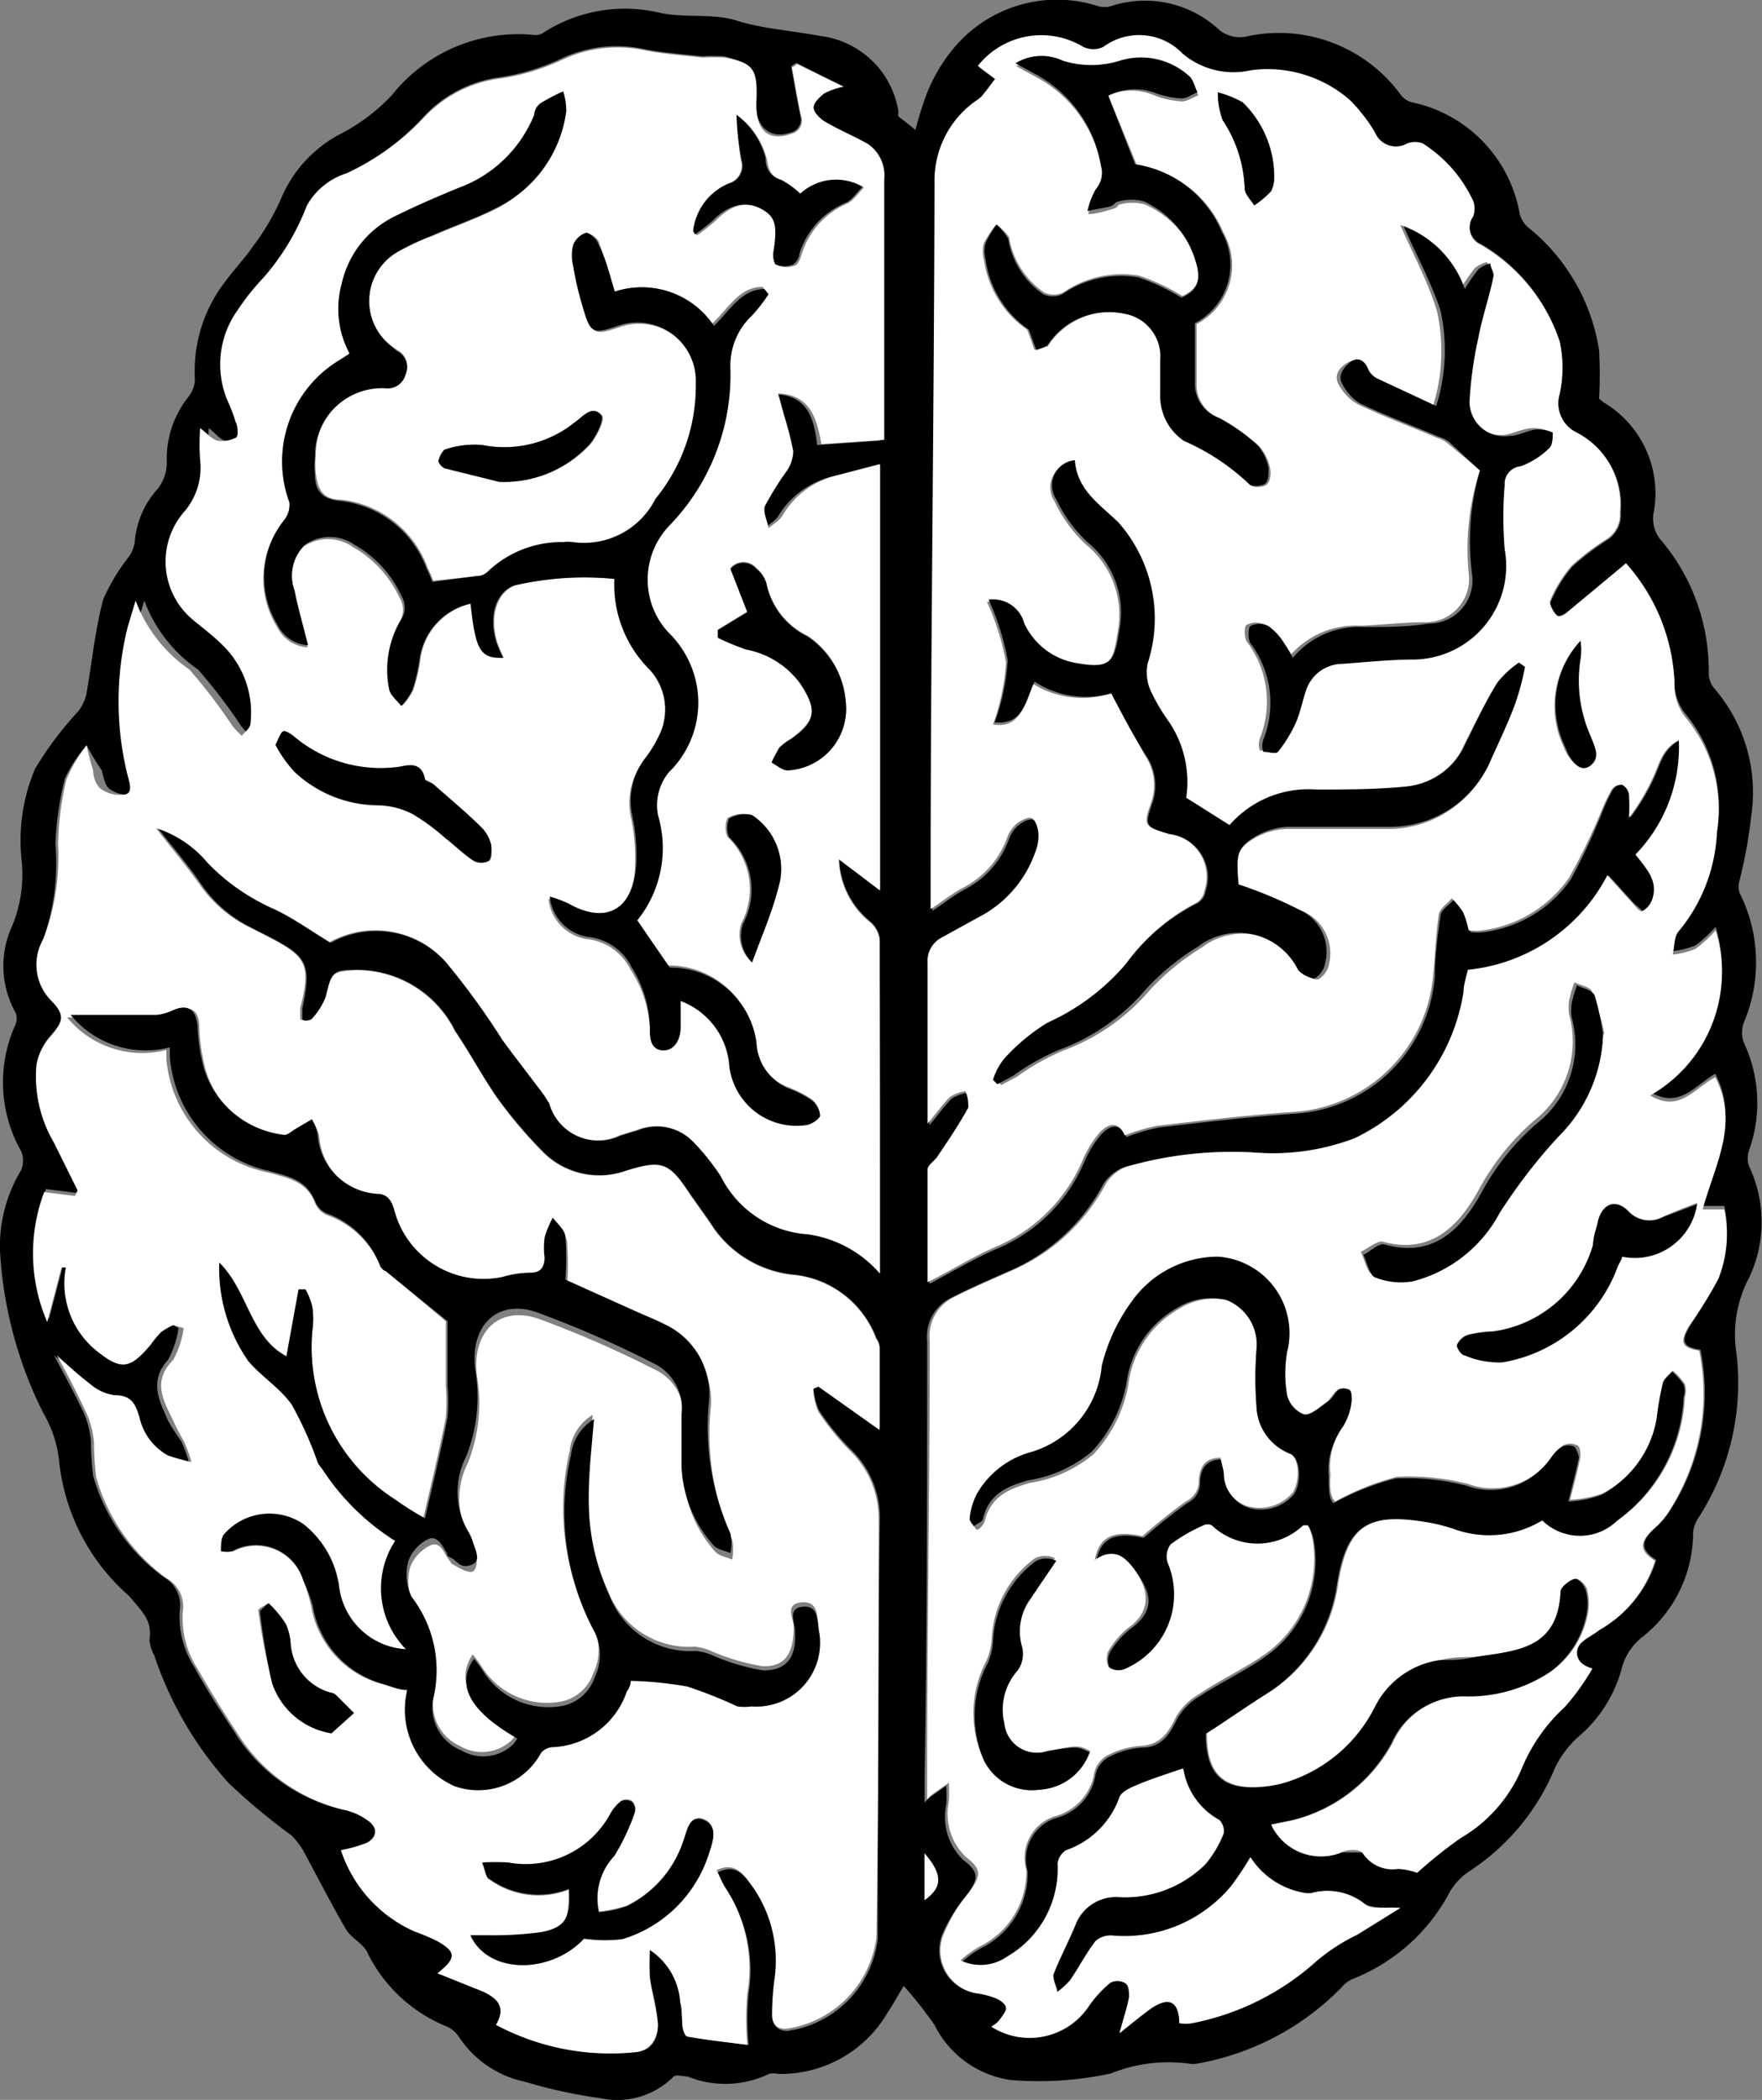 <svg xmlns="http://www.w3.org/2000/svg" viewBox="0 0 40.67 48.46"><rect x="0" y="0" width="40.67" height="48.46" fill="#808080" stroke="none"/><defs><style>.cls-1{fill:#fff;}</style></defs><title>Asset 2brain</title><g id="Layer_2" data-name="Layer 2"><g id="Skill_set" data-name="Skill set"><g id="Technical"><path d="M21.13,3a8,8,0,0,1,.27-.86,3.88,3.88,0,0,1,.59-1,3.1,3.1,0,0,1,3.35-1,.56.56,0,0,0,.31,0,2.51,2.51,0,0,1,2.47.53.74.74,0,0,0,.66.17,3.48,3.48,0,0,1,3.56,1.36.48.48,0,0,0,.29.17,3.19,3.19,0,0,1,2.45,2.58.64.64,0,0,0,.22.32,4.52,4.52,0,0,1,1.61,2.82,10,10,0,0,1,0,1.11l.11.09a2.44,2.44,0,0,1,1.14,2.59.8.8,0,0,0,.14.54,4.65,4.65,0,0,1,1.14,3.1.56.56,0,0,0,.14.38,3.67,3.67,0,0,1,.84,2.94,10.69,10.69,0,0,1-.27,1.48.52.52,0,0,0,0,.28,3.57,3.57,0,0,1,.1,3,.66.66,0,0,0,0,.46,3.26,3.26,0,0,1,.12,2.49.56.56,0,0,0,0,.36,3,3,0,0,1,0,2.58,2.8,2.8,0,0,0-.29,1.74A5.74,5.74,0,0,1,39.22,35a.81.81,0,0,0-.14.35,3.07,3.07,0,0,1-1.2,2.45,1.37,1.37,0,0,0-.46.75,3.13,3.13,0,0,1-1,1.54,2.36,2.36,0,0,0-.53.71,5.21,5.21,0,0,1-2,2.4,1.46,1.46,0,0,0-.48.56,4.32,4.32,0,0,1-2.14,1.89.73.73,0,0,0-.32.23,6.16,6.16,0,0,1-3.36,1.75h-.1a3.55,3.55,0,0,0-1.85.22,7.87,7.87,0,0,1-2.32.15,2.33,2.33,0,0,1-1.75-1.27,9.64,9.64,0,0,0-.71-.9c-.13.21-.24.42-.37.61a2.85,2.85,0,0,1-2.53,1.42.47.47,0,0,0-.21,0,2.32,2.32,0,0,1-1.88.06c-.1,0-.26-.05-.32,0a1.84,1.84,0,0,1-1.7.5,11.76,11.76,0,0,1-1.74-.38A2.41,2.41,0,0,1,10.59,47a.67.67,0,0,0-.27-.23,3.5,3.5,0,0,1-1.83-1.69c-.09-.22-.37-.34-.5-.55-.35-.6-.67-1.23-1-1.84a1.76,1.76,0,0,0-.27-.34,14.08,14.08,0,0,1-1.45-1.21A8.35,8.35,0,0,1,3.56,38.2a.88.88,0,0,1-.11-.36c.07-.46-.18-.65-.46-1a4.79,4.79,0,0,1-1.62-3.07A2.76,2.76,0,0,0,1,32.61a9.5,9.5,0,0,1-1-3.74A3.39,3.39,0,0,1,.49,27a.58.58,0,0,0,0-.43,3.22,3.22,0,0,1-.13-2.93.37.37,0,0,0,0-.27,2.2,2.2,0,0,1-.08-2,3.11,3.11,0,0,0,.22-1.51,4.23,4.23,0,0,1,.31-2.12,8.05,8.05,0,0,1,1-1.33,1.06,1.06,0,0,0,.18-.37c.13-.73.2-1.48.39-2.2a4.55,4.55,0,0,1,.6-1,.79.79,0,0,0,.13-.33,2.06,2.06,0,0,1,.54-1.24,1,1,0,0,0,.2-.6,2.29,2.29,0,0,1,.49-1.5.7.7,0,0,0,.16-.4,3.37,3.37,0,0,1,.72-2.3c.2-.27.44-.52.63-.8a5.47,5.47,0,0,0,.63-1.07A3,3,0,0,1,7.84,3.1a4.33,4.33,0,0,0,1.21-.91A3.72,3.72,0,0,1,12.35.81a.36.36,0,0,0,.23-.08A3.48,3.48,0,0,1,15.25.3c.58.12,1.2,0,1.77.18s1.27.23,1.91.35a2.08,2.08,0,0,1,1.81,1.76.12.12,0,0,0,0,.1C20.87,2.79,21,2.89,21.13,3Zm-.82,26.35c0-2.65,0-5.17,0-7.69a.64.64,0,0,0-.25-.42,1.94,1.94,0,0,1-.69-1.43l.95.72V10.73L19.2,11a2,2,0,0,0-1.23.9c-.07.12-.21.19-.32.29,0-.18-.14-.39-.08-.52a7.19,7.19,0,0,1,.52-.83.86.86,0,0,0,.13-.43A8.22,8.22,0,0,0,18,9.61l-.14-.51c.82,0,.94.64,1,1.17l1.45-.1V9.79c0-1.88,0-3.76,0-5.63A.88.88,0,0,0,20,3.34c-.31-.19-.65-.33-1-.52-.11-.07-.25-.21-.25-.32s.14-.24.25-.33A1.66,1.66,0,0,1,19.47,2l-1.09-.55-.12.08c.07.37.13.75.21,1.12a.31.31,0,0,1-.23.41c-.48.17-.83-.16-.8-.76s-.07-.85-.73-1a4.35,4.35,0,0,0-.51,0c-.43-.05-.87-.08-1.3-.16a3,3,0,0,0-1.92.2,5.09,5.09,0,0,1-1.42.44,2.91,2.91,0,0,0-1.77.9A5.72,5.72,0,0,1,8,4a1.59,1.59,0,0,0-.72.75,5.51,5.51,0,0,1-1,1.66,5.32,5.32,0,0,0-.59.74,2.15,2.15,0,0,0-.21,2.16,3.75,3.75,0,0,1,.16.43c0,.12,0,.32,0,.36a.67.67,0,0,1-.42.07c-.12,0-.22-.15-.4-.29a5.11,5.11,0,0,0,0,.74,1.56,1.56,0,0,1-.36,1.18,1.75,1.75,0,0,0,.2,2.51c.23.19.47.37.68.58a2.18,2.18,0,0,1,.64,1.82c0,.1-.13.18-.2.27a2.18,2.18,0,0,1-.21-.22,12.29,12.29,0,0,0-1-1.31,3.35,3.35,0,0,1-1.24-1.59l-.18.6a7.07,7.07,0,0,0,0,3.45c0,.16.14.4-.12.43a.74.74,0,0,1-.51-.14c-.1-.08-.13-.27-.17-.42A5.75,5.75,0,0,1,2,17.2a3.26,3.26,0,0,0-.5.76,7.06,7.06,0,0,0-.22,1.52A5.3,5.3,0,0,1,1,21.67,1.18,1.18,0,0,0,1.2,23c.33.34.31.49,0,.86a1.24,1.24,0,0,0-.32.66,3,3,0,0,0,.4,1.77l.55,1.11-.06.13-.71-.09a4,4,0,0,0,.07,3l.33-1.26.1,0a2,2,0,0,0,.68,1.9c.59.48.79.46,1.28-.12a2.31,2.31,0,0,1,.24-.29A1.56,1.56,0,0,1,4,30.58l.12.07a2.16,2.16,0,0,1-.24.73c-.47.51-.17,1,0,1.41a5.66,5.66,0,0,0,.31.48,3.67,3.67,0,0,1,.17.47,5.18,5.18,0,0,1-.54-.15,1.33,1.33,0,0,1-.66-.88c-.09-.3-.18-.53-.56-.51a1.1,1.1,0,0,1-.59-.27c-.29-.22-.55-.47-.76-.65.2.38.46.85.69,1.34a2.07,2.07,0,0,1,.16.65,6.7,6.7,0,0,0,.05.79,4.36,4.36,0,0,0,1.62,2.33.75.75,0,0,1,.38.77,2.15,2.15,0,0,0,.34,1.32c.28.52.6,1,.92,1.49A4,4,0,0,0,8,41.78a1.42,1.42,0,0,1,.47.21c.24.16.25.39,0,.53a3.05,3.05,0,0,1-.6.17,3.11,3.11,0,0,0,1.69,1.87,5.15,5.15,0,0,1,.54.23c.46.25.47.38,0,.74l1.07.43c.32.14.53.33.28.76a5.61,5.61,0,0,0,3.21.63c.38,0,.55-.3.52-.71s-.13-.67-.18-1A5.49,5.49,0,0,1,15,45a1.57,1.57,0,0,1,.73,1.21c0,.18,0,.36.05.54s.06.24.12.25c.45.08.91.13,1.38.19a6.61,6.61,0,0,1,0-1.19,3.4,3.4,0,0,0-.53-2.42c-.07-.12-.12-.24-.18-.37.36-.18.56,0,.73.24a3,3,0,0,1,.6,2.32,6.49,6.49,0,0,0-.05.77c0,.22.1.32.32.33a2.44,2.44,0,0,0,2.09-2.12c0-3.23,0-6.47.05-9.7a2.18,2.18,0,0,0-.68-1.61,5.75,5.75,0,0,1-.73-.9,1.47,1.47,0,0,1-.12-.53l.12-.05,1.41,1V31.09a.42.42,0,0,0-.08-.21,2.28,2.28,0,0,0-1.84-1.46,2.57,2.57,0,0,1-2-1.22l-.46-.65c-.5-.74-.65-.79-1.47-.54a1.83,1.83,0,0,1-1.91-.42,10.46,10.46,0,0,1-1.09-1.29c-.34-.48-.61-1-.95-1.51a2.53,2.53,0,0,0-2.32-1.41c-.52,0-.53.06-.66.61a1.58,1.58,0,0,1-.29.54.27.27,0,0,1-.26,0s0-.17,0-.26c.21-1,.13-1.19-.74-1.64l-.43-.22a3,3,0,0,1-1.16-1c-.31-.45-.66-.86-1-1.29a2.57,2.57,0,0,1,1.19.8A4.69,4.69,0,0,0,6.36,21c.42.2.81.48,1.27.76a2.17,2.17,0,0,1,2.77.57A17.08,17.08,0,0,1,11.61,24c.26.36.53.7.79,1.05a3.3,3.3,0,0,1,.3.43,1.16,1.16,0,0,0,1.62.73l.42-.13a1.18,1.18,0,0,1,1.29.29,5.33,5.33,0,0,1,.63.79,2.41,2.41,0,0,0,2,1.33A2.7,2.7,0,0,1,20.31,29.39ZM37.53,13l-1.34,1.15c-.07,0-.22.1-.25.06s-.18-.24-.15-.31a3.11,3.11,0,0,1,.5-.82,5.84,5.84,0,0,1,.83-.63.68.68,0,0,0,.29-.62,1.86,1.86,0,0,0-1-1.83A.75.75,0,0,1,36,9.09,2.9,2.9,0,0,0,36,7.88,4.08,4.08,0,0,0,34.2,5.64.43.43,0,0,1,34,5a.52.52,0,0,0,0-.37A3.12,3.12,0,0,0,32.8,3.39a.5.5,0,0,0-.36,0,.52.52,0,0,1-.74-.25,3.83,3.83,0,0,0-.57-.74,2.89,2.89,0,0,0-2.29-.7,1.82,1.82,0,0,1-1.58-.38,1.39,1.39,0,0,0-1.83-.16.53.53,0,0,1-.47,0,1.87,1.87,0,0,0-2.35.4l.4.3c-.1.13-.2.27-.31.4a.85.85,0,0,1-.14.11,2.25,2.25,0,0,0-.95,1.88c0,5.39-.05,10.79-.09,16.19v.58c.29-.19.51-.37.76-.5a2.1,2.1,0,0,0,1-1.13.8.8,0,0,1,.2-.32c.1-.09.27-.19.37-.15s.15.25.16.38a1,1,0,0,1-.08.42,2.68,2.68,0,0,1-1.18,1.42l-1,.55a.61.61,0,0,0-.3.57c0,.74,0,1.48,0,2.21,0,.48,0,.95,0,1.5.21-.25.35-.45.52-.62a1.05,1.05,0,0,1,.35-.13c0,.13.12.3.07.38-.22.4-.47.77-.72,1.14-.07.1-.22.19-.22.29,0,.87,0,1.74,0,2.6.54-.29,1.05-.59,1.58-.82a3.76,3.76,0,0,0,2-2,2.46,2.46,0,0,1,.38-.62c.19-.21.43-.31.59.05a4.51,4.51,0,0,1,.75-.22c1.05-.12,2.1-.25,3.15-.32a3.45,3.45,0,0,0,3.22-3.17c0-.46.06-.93.13-1.39,0-.14.2-.25.3-.37a1.92,1.92,0,0,1,.26.32,2.3,2.3,0,0,1,.13.42,1.17,1.17,0,0,0,.32,0,2.89,2.89,0,0,0,2-1.22A14.75,14.75,0,0,0,37,18.7a4.23,4.23,0,0,1,.23-.48.26.26,0,0,1,.24-.11.31.31,0,0,1,.16.23,4.84,4.84,0,0,1,0,.53,4.88,4.88,0,0,0,.54-.9c.15-.3.2-.68.61-.89a3.56,3.56,0,0,1-1,2.64c.25.33.54.61.38,1.05a.49.49,0,0,1-.23.26s-.15-.12-.23-.2l-.57-.63a4.09,4.09,0,0,1-3.19,2.18c0,.18-.06.35-.1.51a4.51,4.51,0,0,1-2.52,3.38A5.32,5.32,0,0,1,29,26.6a8.85,8.85,0,0,0-3.07.34,1,1,0,0,0-.46.38,4.46,4.46,0,0,1-2.15,2c-.45.2-.92.4-1.37.63a1,1,0,0,0-.55,1c0,3.35,0,6.71-.06,10.06v.59l.09-.1.41-.29a3.27,3.27,0,0,1,0,.44,1.38,1.38,0,0,0,.39,1.27c.37.29.37.42.07.83a3.57,3.57,0,0,0-.55.89A1,1,0,0,0,22.55,46a1.94,1.94,0,0,1,.43.11c.1,0,.24.13.25.22s-.1.21-.17.31a.84.84,0,0,1-.17.13,1.64,1.64,0,0,0,2.24-.46,2.62,2.62,0,0,1,.5-.55.35.35,0,0,1,.34,0c.07,0,.11.22.1.33-.05.26-.14.52-.22.83.26-.21.48-.39.71-.56.42-.29.63-.19.67.33a.94.94,0,0,0,.29,0,6,6,0,0,0,2.87-1.43,4.34,4.34,0,0,1,.94-.61l1-.62c-.34,0-.67,0-.82-.09a1.38,1.38,0,0,0-1.24-.25s-.07,0-.11,0a1.84,1.84,0,0,1-1.29-.83,7.56,7.56,0,0,1-.44.66,3.2,3.2,0,0,1-2.72,1.15.53.53,0,0,0-.41.12c-.22.28-.39.62-.6.92a1.84,1.84,0,0,1-.29.26c0-.13-.13-.29-.09-.4.15-.39.35-.76.51-1.15a1,1,0,0,1,1-.64,2.63,2.63,0,0,0,2-.76,2.51,2.51,0,0,0,.42-.71.36.36,0,0,0-.1-.31,1.64,1.64,0,0,1-.83-1.15c-.33.11-.64.2-.94.33s-.46.17-.53.33a2,2,0,0,1-1.24,1.23.44.44,0,0,0-.19.3,2.34,2.34,0,0,1-1.14,2.15,1.07,1.07,0,0,1-1.08.09,2.3,2.3,0,0,1,.52-.36,1.92,1.92,0,0,0,1-1.73,1,1,0,0,1,.71-1.25,1.24,1.24,0,0,0,.86-1,.63.63,0,0,1,.3-.39,1.94,1.94,0,0,1,.77-.22c.43,0,.63-.28.81-.66a1.42,1.42,0,0,1,.53-.53c.53-.35,1.12-.61,1.63-1a2.7,2.7,0,0,0,1-2.56,1.35,1.35,0,0,0-.11-.34l-.11,0a1.53,1.53,0,0,1-2.11,0,.22.22,0,0,0-.19,0,3.85,3.85,0,0,0-.76.44.47.47,0,0,0-.07.42,1.87,1.87,0,0,1-1,2.46.38.38,0,0,1-.36-.05.42.42,0,0,1,0-.38,2,2,0,0,1,.46-.53c.63-.45.47-.87.14-1.33s-.51-.52-.92-.23c.11-.56.44-.69,1.1-.55a12.71,12.71,0,0,1,1-.8.52.52,0,0,0,.3-.46c0-.3.12-.55.5-.55,0,.15.06.28.08.42a.78.78,0,0,0,.59.71,1,1,0,0,0,1-.33c.17-.26.15-.81-.06-.89A1.22,1.22,0,0,1,29,32.47a8.58,8.58,0,0,1,0-1.34A1.1,1.1,0,0,0,28.3,30a1.48,1.48,0,0,0-1.09.16A2.35,2.35,0,0,0,26,31.92a3.18,3.18,0,0,1-.8,1.58,3,3,0,0,1-1.46.66c-.46.13-.91.3-1.05.88,0,.08-.14.12-.21.18s-.15-.17-.14-.23a1.57,1.57,0,0,1,.17-.58,2.07,2.07,0,0,1,1.21-.95,2.29,2.29,0,0,0,1.67-2A4.2,4.2,0,0,1,26.08,30a2.45,2.45,0,0,1,2-1.05,1.77,1.77,0,0,1,1.66,2.24,2.92,2.92,0,0,0,0,1,.64.64,0,0,0,.39.44c.15,0,.34-.16.5-.27s.17-.22.28-.3a.3.3,0,0,1,.26,0s.07.17.06.24a1.38,1.38,0,0,1-.2.61,1.57,1.57,0,0,0-.36,1.16c0,.28,0,.52.11.62a6.08,6.08,0,0,1,1.43-.57,5.45,5.45,0,0,1,1.65.17,1.64,1.64,0,0,0,1.92-.64,1,1,0,0,1,.27-.26.35.35,0,0,1,.3,0s.1.18.09.26c-.06.3-.14.59-.24,1a2.5,2.5,0,0,0,.76-.15,2.41,2.41,0,0,0,1.25-1.77,7,7,0,0,1,.14-.8c0-.11.15-.19.23-.29a1.64,1.64,0,0,1,.28.31.5.5,0,0,1,0,.3,3.72,3.72,0,0,1-1.55,2.85,1.25,1.25,0,0,1-1.74,0,2.38,2.38,0,0,1-2,.21,4.08,4.08,0,0,0-.6-.16c-1.37-.24-1.88,0-2.11,1.4a3.57,3.57,0,0,1-1.51,2.46c-.49.35-1,.68-1.52,1,0,.93.38,1.31,1.29,1.23a2.75,2.75,0,0,0,.5-.09,3.43,3.43,0,0,0,2.09-1.76,2,2,0,0,1,1.55-1.08c.25,0,.49,0,.73-.06.89-.15,1.9-.14,2-1.52,0-.11.21-.27.34-.29s.25.17.28.29a1.22,1.22,0,0,1,0,.57,2.13,2.13,0,0,1-.86,1.3,3.43,3.43,0,0,1-1.91.56,1.79,1.79,0,0,0-1.72,1.06A3.59,3.59,0,0,1,29.84,42l-.49.1a1.27,1.27,0,0,0,1.6.65c.15,0,.44,0,.51,0a.82.82,0,0,0,.82.37,1.57,1.57,0,0,1,.44.09,10.59,10.59,0,0,1,1-.8,3.36,3.36,0,0,0,1.4-1.58,4,4,0,0,1,1-1.44,5.37,5.37,0,0,0,.64-.89c-.45-.14-.5-.32-.26-.59s.29-.19.42-.3A2.79,2.79,0,0,0,38.23,36c-.36-.23-.36-.42-.06-.71a1.87,1.87,0,0,0,.41-.48,5,5,0,0,0,.67-3.66c-.42-.07-.46-.2-.22-.59a9.45,9.45,0,0,0,.63-1.12,2.78,2.78,0,0,0,.14-1.61l-.5,0c.25-1,.85-2,.29-3.05-.47.27-.83.82-1.5.42a3.27,3.27,0,0,0,1.51-3.81,2.91,2.91,0,0,1-.47.43,2.09,2.09,0,0,1-.52.13c0-.18,0-.41.13-.53a3.84,3.84,0,0,0,.89-2.29,3.33,3.33,0,0,0-.73-2.66,1.19,1.19,0,0,1-.25-.77A4.4,4.4,0,0,0,37.53,13ZM21.34,43.85c.42-.3.42-.59,0-1.08Z"/><path class="cls-1" d="M20.31,29.39a2.7,2.7,0,0,0-1.67-.91,2.41,2.41,0,0,1-2-1.33,5.33,5.33,0,0,0-.63-.79,1.18,1.18,0,0,0-1.29-.29l-.42.13a1.16,1.16,0,0,1-1.62-.73,3.3,3.3,0,0,0-.3-.43c-.26-.35-.53-.69-.79-1.05a17.08,17.08,0,0,0-1.21-1.68,2.17,2.17,0,0,0-2.77-.57c-.46-.28-.85-.56-1.27-.76a4.69,4.69,0,0,1-1.55-1.07,2.57,2.57,0,0,0-1.19-.8c.33.43.68.84,1,1.29a3,3,0,0,0,1.16,1l.43.22c.87.45,1,.63.74,1.64,0,.09,0,.24,0,.26a.27.27,0,0,0,.26,0A1.58,1.58,0,0,0,7.52,23c.13-.55.14-.57.66-.61a2.53,2.53,0,0,1,2.32,1.41c.34.49.61,1,.95,1.51a10.46,10.46,0,0,0,1.09,1.29,1.83,1.83,0,0,0,1.91.42c.82-.25,1-.2,1.47.54l.46.65a2.57,2.57,0,0,0,2,1.22,2.28,2.28,0,0,1,1.84,1.46.42.42,0,0,1,.08.21V33l-1.41-1-.12.05a1.47,1.47,0,0,0,.12.53,5.75,5.75,0,0,0,.73.9A2.18,2.18,0,0,1,20.28,35c0,3.23,0,6.47-.05,9.7a2.44,2.44,0,0,1-2.09,2.12c-.22,0-.32-.11-.32-.33a6.49,6.49,0,0,1,.05-.77,3,3,0,0,0-.6-2.32c-.17-.22-.37-.42-.73-.24.06.13.11.25.18.37A3.4,3.4,0,0,1,17.25,46a6.61,6.61,0,0,0,0,1.19c-.47-.06-.93-.11-1.38-.19-.06,0-.11-.16-.12-.25s0-.36-.05-.54A1.57,1.57,0,0,0,15,45a5.49,5.49,0,0,0,0,.65c.05.35.14.68.18,1s-.14.68-.52.71a5.61,5.61,0,0,1-3.21-.63c.25-.43,0-.62-.28-.76l-1.07-.43c.44-.36.43-.49,0-.74a5.15,5.15,0,0,0-.54-.23,3.11,3.11,0,0,1-1.69-1.87,3.05,3.05,0,0,0,.6-.17c.26-.14.25-.37,0-.53A1.42,1.42,0,0,0,8,41.78,4,4,0,0,1,5.48,40c-.32-.48-.64-1-.92-1.49a2.15,2.15,0,0,1-.34-1.32.75.75,0,0,0-.38-.77,4.36,4.36,0,0,1-1.62-2.33,6.7,6.7,0,0,1-.05-.79A2.07,2.07,0,0,0,2,32.62c-.23-.49-.49-1-.69-1.34.21.18.47.43.76.65a1.1,1.1,0,0,0,.59.27c.38,0,.47.21.56.51a1.33,1.33,0,0,0,.66.88,5.18,5.18,0,0,0,.54.15,3.67,3.67,0,0,0-.17-.47A5.66,5.66,0,0,1,4,32.79c-.21-.45-.51-.9,0-1.41a2.16,2.16,0,0,0,.24-.73L4,30.58a1.56,1.56,0,0,0-.28.16,2.31,2.31,0,0,0-.24.29c-.49.58-.69.6-1.28.12a2,2,0,0,1-.68-1.9l-.1,0-.33,1.26a4,4,0,0,1-.07-3l.71.09.06-.13-.55-1.11a3,3,0,0,1-.4-1.77,1.24,1.24,0,0,1,.32-.66c.32-.37.34-.52,0-.86A1.18,1.18,0,0,1,1,21.67a5.3,5.3,0,0,0,.34-2.19A7.06,7.06,0,0,1,1.53,18,3.26,3.26,0,0,1,2,17.2a5.75,5.75,0,0,0,.15.58c0,.15.07.34.17.42a.74.74,0,0,0,.51.14c.26,0,.16-.27.12-.43a7.07,7.07,0,0,1,0-3.45l.18-.6a3.35,3.35,0,0,0,1.24,1.59,12.29,12.29,0,0,1,1,1.31,2.18,2.18,0,0,0,.21.22c.07-.09.19-.17.2-.27a2.18,2.18,0,0,0-.64-1.82c-.21-.21-.45-.39-.68-.58a1.75,1.75,0,0,1-.2-2.51,1.56,1.56,0,0,0,.36-1.18,5.11,5.11,0,0,1,0-.74c.18.14.28.26.4.29a.67.67,0,0,0,.42-.07c.06,0,.06-.24,0-.36a3.75,3.75,0,0,0-.16-.43,2.15,2.15,0,0,1,.21-2.16,5.32,5.32,0,0,1,.59-.74,5.51,5.51,0,0,0,1-1.66A1.59,1.59,0,0,1,8,4,5.72,5.72,0,0,0,9.79,2.71a2.91,2.91,0,0,1,1.77-.9A5.09,5.09,0,0,0,13,1.37a3,3,0,0,1,1.92-.2c.43.08.87.11,1.3.16a4.35,4.35,0,0,1,.51,0c.66.12.76.26.73,1s.32.93.8.76a.31.31,0,0,0,.23-.41c-.08-.37-.14-.75-.21-1.12l.12-.08L19.47,2a1.66,1.66,0,0,0-.44.15c-.11.09-.25.22-.25.33s.14.25.25.32c.32.19.66.33,1,.52a.88.88,0,0,1,.38.82c0,1.87,0,3.75,0,5.63v.38l-1.45.1c-.1-.53-.22-1.14-1-1.17l.14.51a8.22,8.22,0,0,1,.21.82.86.86,0,0,1-.13.43,7.19,7.19,0,0,0-.52.83c-.06.13.05.34.08.52.11-.1.25-.17.32-.29A2,2,0,0,1,19.2,11l1.11-.29v9.84l-.95-.72a1.94,1.94,0,0,0,.69,1.43.64.64,0,0,1,.25.42C20.31,24.22,20.31,26.74,20.31,29.39ZM9.4,39a1.93,1.93,0,0,0,1.06,2.12,1.65,1.65,0,0,0,2-.77.38.38,0,0,1,.26-.13,1.89,1.89,0,0,0,1.72-1.29c0-.11.08-.23.09-.24a8.54,8.54,0,0,1,1.3.13,10.36,10.36,0,0,1,1.16.46,1.2,1.2,0,0,0,.33,0,1.47,1.47,0,0,0,1.55-1.76c0-.26,0-.58-.38-.54s-.18.36-.17.56c0,.59-.18.94-.73.91a5,5,0,0,1-1.2-.36,1.39,1.39,0,0,0-.35-.09,2,2,0,0,1-2-1.27,5.28,5.28,0,0,1-.48-2.17c0-.63.07-1.27.12-1.91a1.12,1.12,0,0,0-.53.83,5.83,5.83,0,0,0,.5,4,1.18,1.18,0,0,1,.05,1.12,1,1,0,0,1-.71.66,1.78,1.78,0,0,1-1.86-.78,2.86,2.86,0,0,0-.22-.3c-.41.62-.06,1.22,1,1.84l-.08.12a1,1,0,0,1-1.22.15A1.06,1.06,0,0,1,10,39.2,2.78,2.78,0,0,0,9.54,37a1.19,1.19,0,0,1-.07-.84.93.93,0,0,1,.45-.49c.24-.12.32.16.43.31s.06.1.1.12.33.21.45.17.13-.31.07-.49a1.3,1.3,0,0,0-.1-.25,1.8,1.8,0,0,1-.07-1.77,3.73,3.73,0,0,0,.21-2c-.13-1,.49-1.64,1.41-1.33a24.41,24.41,0,0,1,2.78,1.22,1.15,1.15,0,0,1,.57,1.14c0,.4,0,.8,0,1.2a2.92,2.92,0,0,0,.73,1.81c.09.11.26.13.4.19a1.12,1.12,0,0,0,0-.45,6,6,0,0,1-.5-3,1.78,1.78,0,0,0-1-1.82c-.23-.12-.47-.21-.71-.32l-1.6-.72a7,7,0,0,0,0-1c0-.16-.19-.29-.29-.43a2.24,2.24,0,0,0-.19.46,1.84,1.84,0,0,0,0,.47c0,.22-.09.35-.33.34a2.38,2.38,0,0,0-.65.1A2.13,2.13,0,0,1,9.11,28c-.06-.23-.15-.38-.41-.41a1.47,1.47,0,0,1-1.33-1.36,1.33,1.33,0,0,0-.13-.33l-.36.21c-.09.05-.19.17-.27.15A2.2,2.2,0,0,1,4.75,24.7a4.34,4.34,0,0,1-.15-1c0-.4-.21-.51-.56-.36a1.25,1.25,0,0,1-.49.14c-.63,0-1.27,0-2,0a2.24,2.24,0,0,0,2.29.75c0,.09,0,.15,0,.21A2.93,2.93,0,0,0,6.2,27.06c.46.13.88.2,1.08.72a.51.51,0,0,0,.26.26A2.07,2.07,0,0,1,8.77,29.2c0,.05.08.09.13.13l1.39,1.16c0,.5,0,1,0,1.49a4.59,4.59,0,0,1,0,.73c-.15.77-.34,1.54-.52,2.33a8.28,8.28,0,0,1-.71-.45A4.17,4.17,0,0,1,7.21,30.7a2,2,0,0,0,0-.54,1.46,1.46,0,0,0-.16-.41H6.9L6.62,31.3c-.84-.44-.89-1.51-1.55-2.16a3.75,3.75,0,0,0,.67,2.27c.3.36.72.62,1,1a8.39,8.39,0,0,1,.61,1.36.94.94,0,0,0,.09.12,5.5,5.5,0,0,0,1.69,1.67,2,2,0,0,0,.25,2.5,1.65,1.65,0,0,1-1.55-1.47A2.22,2.22,0,0,0,7,35.17a1.39,1.39,0,0,0-1.8.25c-.06.09,0,.25-.06.38a.7.7,0,0,0,.25,0A1.14,1.14,0,0,1,7,36.47a4,4,0,0,1,.18.59,2.25,2.25,0,0,0,1.66,1.81C9,38.92,9.21,39,9.4,39ZM14.19,6.73c-.12-.39-.22-.75-.35-1.09,0-.11-.2-.26-.27-.24a.49.49,0,0,0-.3.28,1,1,0,0,0,0,.49,7.06,7.06,0,0,0,.21.91c.19.66.23.67.85.46a1.35,1.35,0,0,1,1.77,1.34,4.11,4.11,0,0,1-.93,2.66,1.85,1.85,0,0,1-1.91,1,.81.81,0,0,0-.22,0,2.47,2.47,0,0,0-1.69.62.44.44,0,0,1-.18.12L10,13.4a3,3,0,0,0-.13-.3,2.41,2.41,0,0,0-2-1.57c-.43,0-.53-.25-.58-.6a2,2,0,0,1,0-.42A1.55,1.55,0,0,1,8.88,8.93a.43.43,0,0,0,.48-.31.42.42,0,0,0-.2-.55L9.05,8A1.31,1.31,0,0,1,9.2,5.8,5.84,5.84,0,0,1,10,5.44c.5-.22,1-.39,1.49-.64A2.89,2.89,0,0,0,13,2.57,1.47,1.47,0,0,0,13,2.11a4.37,4.37,0,0,0-.48.25c-.08.05-.11.17-.15.27a3,3,0,0,1-1.75,1.69c-.5.2-1,.42-1.48.66A2.27,2.27,0,0,0,7.89,6.54a2.18,2.18,0,0,0,.18,1.62l-.2.13A2.73,2.73,0,0,0,6.68,11.6a.57.57,0,0,1-.12.41,2.11,2.11,0,0,0-.17,2.45.85.85,0,0,0,.71.48c-.11-.45-.23-.85-.31-1.26A1,1,0,0,1,7,12.62a1,1,0,0,1,1.14,0,2.61,2.61,0,0,1,1.08,1.17.52.52,0,0,1,0,.56A2.24,2.24,0,0,0,9,15.9c0,.15.18.26.28.39a1.31,1.31,0,0,0,.26-.37,3.88,3.88,0,0,0,.17-.75,1.52,1.52,0,0,1,1.17-1.24c.12,1.11.23,1.29.75,1.25a3.68,3.68,0,0,1-.15-.35c-.19-.62,0-1.16.41-1.32a7.15,7.15,0,0,1,2.31-.15,2.77,2.77,0,0,0,.82,2.1A1.36,1.36,0,0,1,15.2,17a2.81,2.81,0,0,1-.34.55,1.61,1.61,0,0,0-.29,1.35,4.4,4.4,0,0,1,.09,1c0,1.08-.67,1.47-1.57,1a2.85,2.85,0,0,0-.43-.16,1.05,1.05,0,0,0,.95.94,1.27,1.27,0,0,1,.94.69A2.74,2.74,0,0,1,15,23.74c0,.23,0,.48.31.47s.38-.23.39-.51,0-.4,0-.63a1.75,1.75,0,0,1,1.13,1.54,1.56,1.56,0,0,0,1.8,1.32c.12,0,.3-.15.29-.22a.5.5,0,0,0-.21-.36,2.51,2.51,0,0,0-.49-.25A1.21,1.21,0,0,1,17.42,24a2,2,0,0,0-2-1.72l-.75-1.09a2.66,2.66,0,0,0,.48-2.42,1.2,1.2,0,0,1,.25-1,2.24,2.24,0,0,0,0-3.21,1.8,1.8,0,0,1,0-2.47,5,5,0,0,0,1.42-3.62,1.58,1.58,0,0,1,.5-1.24,3.75,3.75,0,0,0,.38-.49l-.1-.12c-.54,0-.8.51-1.16.85A2,2,0,0,0,14.19,6.73Zm-.71,38a3.31,3.31,0,0,0,.9,0,3,3,0,0,0,2-2c.09-.27.17-.63-.13-.75s-.38.26-.47.49a2.58,2.58,0,0,1-1.3,1.5,2.68,2.68,0,0,1-.65.14,1.44,1.44,0,0,1,.36-1.3,5.08,5.08,0,0,0,.47-1,.26.26,0,0,0-.07-.25.25.25,0,0,0-.26,0,1,1,0,0,0-.24.29A2.22,2.22,0,0,1,11.73,43a6,6,0,0,0-.6,0c.07.17.09.33.17.38a1.93,1.93,0,0,0,1.83.23c0,.69-.07.92-.65,1a8.38,8.38,0,0,1-1.23.07h-.39C11.28,45.57,12.71,45.56,13.48,44.74Zm3.09-30.2v.17a6,6,0,0,0,.65.27,2,2,0,0,1,1.26.8c.39.6.35.86-.22,1.27a1.35,1.35,0,0,0-.27.2,3.65,3.65,0,0,0-.18.34c.13.07.25.18.37.18a1.42,1.42,0,0,0,1.34-1.59,2,2,0,0,0-.88-1.5,1.74,1.74,0,0,1-.95-1.22.69.69,0,0,0-.23-.34.39.39,0,0,0-.6,0l.39,1ZM6.36,17.19a2.84,2.84,0,0,0,.44.63,2.84,2.84,0,0,0,1.93.77,1.81,1.81,0,0,1,.79.2,4.8,4.8,0,0,1,.75.55c.22.17.43.38.66.53a.38.38,0,0,0,.36,0c.07-.05.07-.24.05-.35a.86.86,0,0,0-.21-.4c-.36-.34-.74-.65-1.11-1C10,18.06,9.83,18,9.81,18c-.08-.37-.34-.33-.57-.28A3.1,3.1,0,0,1,6.77,17c-.07-.05-.18-.13-.24-.1S6.44,17,6.36,17.19ZM16,5.33l.09.1a4.35,4.35,0,0,0,.42-.33c.39-.39.72-.47,1.11-.26s.38.38.28,1c0,.1,0,.27.07.29a.52.52,0,0,0,.37,0c.07,0,.13-.16.16-.25A1.88,1.88,0,0,1,19.55,4.7c.14-.06.24-.22.39-.37a1.22,1.22,0,0,0-1.44.16,2,2,0,0,0-.44-.32c-.25-.08-.32-.24-.36-.5a1.81,1.81,0,0,0-.67-1A6,6,0,0,0,17.1,3.7a.42.42,0,0,1-.28.53A1.35,1.35,0,0,0,16,5.33Zm-4.46,5.79a2.69,2.69,0,0,0,2.09-.87c.15-.18.34-.57.27-.66-.21-.26-.43,0-.62.16a2.6,2.6,0,0,1-2.13.52,2.09,2.09,0,0,0-.85.1c-.07,0-.15.17-.16.26s.11.17.19.19ZM7.65,40l.52-.46-.41-.41a.22.22,0,0,0-.13-.06A1.26,1.26,0,0,1,6.71,38a1.29,1.29,0,0,0-.11-.45A2.32,2.32,0,0,0,6.2,37s-.24.12-.24.16a15.38,15.38,0,0,0,.32,1.67A1.73,1.73,0,0,0,7.65,40Zm9.71-17.8c.24-.66.49-1.25.65-1.87a1.48,1.48,0,0,0-.69-1.53.72.72,0,0,0-.53.08.56.56,0,0,0,0,.43,1.68,1.68,0,0,1,.32,2A.85.85,0,0,0,17.36,22.21Z"/><path class="cls-1" d="M37.53,13a4.4,4.4,0,0,1,1.12,2.78,1.19,1.19,0,0,0,.25.77,3.33,3.33,0,0,1,.73,2.66,3.84,3.84,0,0,1-.89,2.29c-.1.12-.09.35-.13.53a2.09,2.09,0,0,0,.52-.13,2.91,2.91,0,0,0,.47-.43,3.27,3.27,0,0,1-1.51,3.81c.67.4,1-.15,1.5-.42.56,1.06,0,2-.29,3.05l.5,0a2.78,2.78,0,0,1-.14,1.61A9.45,9.45,0,0,1,39,30.58c-.24.39-.2.52.22.59a5,5,0,0,1-.67,3.66,1.87,1.87,0,0,1-.41.48c-.3.29-.3.48.06.71a2.79,2.79,0,0,1-1.29,1.6c-.13.11-.3.18-.42.3s-.19.45.26.59a5.37,5.37,0,0,1-.64.89,4,4,0,0,0-1,1.44,3.36,3.36,0,0,1-1.4,1.58,10.59,10.59,0,0,0-1,.8,1.57,1.57,0,0,0-.44-.09.82.82,0,0,1-.82-.37c-.07-.09-.36-.09-.51,0a1.27,1.27,0,0,1-1.6-.65l.49-.1a3.59,3.59,0,0,0,2.32-1.8,1.79,1.79,0,0,1,1.72-1.06,3.43,3.43,0,0,0,1.91-.56,2.13,2.13,0,0,0,.86-1.3,1.22,1.22,0,0,0,0-.57c0-.12-.19-.3-.28-.29s-.33.18-.34.29c-.06,1.38-1.07,1.37-2,1.52-.24,0-.48,0-.73.06a2,2,0,0,0-1.55,1.08,3.43,3.43,0,0,1-2.09,1.76,2.75,2.75,0,0,1-.5.09c-.91.08-1.3-.3-1.29-1.23.53-.35,1-.68,1.52-1a3.57,3.57,0,0,0,1.51-2.46c.23-1.4.74-1.64,2.11-1.4a4.08,4.08,0,0,1,.6.16,2.38,2.38,0,0,0,2-.21,1.25,1.25,0,0,0,1.74,0,3.72,3.72,0,0,0,1.55-2.85.5.5,0,0,0,0-.3,1.64,1.64,0,0,0-.28-.31c-.08.1-.2.18-.23.29a7,7,0,0,0-.14.8A2.41,2.41,0,0,1,37,34.46a2.5,2.5,0,0,1-.76.15c.1-.39.18-.68.24-1,0-.08,0-.24-.09-.26a.35.35,0,0,0-.3,0,1,1,0,0,0-.27.26,1.64,1.64,0,0,1-1.92.64,5.45,5.45,0,0,0-1.65-.17,6.08,6.08,0,0,0-1.43.57c-.12-.1-.13-.34-.11-.62A1.57,1.57,0,0,1,31,32.92a1.38,1.38,0,0,0,.2-.61c0-.07,0-.22-.06-.24a.3.3,0,0,0-.26,0c-.11.08-.17.22-.28.3s-.35.3-.5.27a.64.64,0,0,1-.39-.44,2.92,2.92,0,0,1,0-1A1.77,1.77,0,0,0,28.11,29a2.45,2.45,0,0,0-2,1.05,4.2,4.2,0,0,0-.68,1.47,2.29,2.29,0,0,1-1.67,2,2.07,2.07,0,0,0-1.21.95,1.57,1.57,0,0,0-.17.58c0,.06.09.15.14.23s.19-.1.21-.18c.14-.58.59-.75,1.05-.88a3,3,0,0,0,1.46-.66,3.18,3.18,0,0,0,.8-1.58,2.35,2.35,0,0,1,1.2-1.79A1.48,1.48,0,0,1,28.3,30,1.1,1.1,0,0,1,29,31.13a8.58,8.58,0,0,0,0,1.34,1.22,1.22,0,0,0,.78,1.08c.21.08.23.63.06.89a1,1,0,0,1-1,.33.78.78,0,0,1-.59-.71c0-.14-.05-.27-.08-.42-.38,0-.49.25-.5.55a.52.52,0,0,1-.3.46,12.71,12.71,0,0,0-1,.8c-.66-.14-1,0-1.1.55.41-.29.69-.09.92.23s.49.88-.14,1.33a2,2,0,0,0-.46.53.42.42,0,0,0,0,.38.38.38,0,0,0,.36.05,1.87,1.87,0,0,0,1-2.46.47.47,0,0,1,.07-.42,3.85,3.85,0,0,1,.76-.44.22.22,0,0,1,.19,0,1.53,1.53,0,0,0,2.11,0l.11,0a1.35,1.35,0,0,1,.11.34,2.7,2.7,0,0,1-1,2.56c-.51.38-1.1.64-1.63,1a1.42,1.42,0,0,0-.53.53c-.18.38-.38.64-.81.66a1.94,1.94,0,0,0-.77.22.63.63,0,0,0-.3.39,1.24,1.24,0,0,1-.86,1,1,1,0,0,0-.71,1.25,1.92,1.92,0,0,1-1,1.73,2.3,2.3,0,0,0-.52.36,1.07,1.07,0,0,0,1.08-.09A2.34,2.34,0,0,0,24.41,43a.44.44,0,0,1,.19-.3,2,2,0,0,0,1.24-1.23c.07-.16.34-.25.53-.33s.61-.22.94-.33A1.64,1.64,0,0,0,28.14,42a.36.36,0,0,1,.1.31,2.51,2.51,0,0,1-.42.71,2.63,2.63,0,0,1-2,.76,1,1,0,0,0-1,.64c-.16.39-.36.76-.51,1.15,0,.11.06.27.09.4a1.84,1.84,0,0,0,.29-.26c.21-.3.38-.64.6-.92a.53.53,0,0,1,.41-.12,3.2,3.2,0,0,0,2.72-1.15,7.56,7.56,0,0,0,.44-.66,1.84,1.84,0,0,0,1.29.83s.07,0,.11,0a1.38,1.38,0,0,1,1.24.25c.15.14.48.06.82.09l-1,.62a4.34,4.34,0,0,0-.94.61,6,6,0,0,1-2.87,1.43.94.94,0,0,1-.29,0c0-.52-.25-.62-.67-.33-.23.17-.45.35-.71.56.08-.31.17-.57.22-.83,0-.11,0-.29-.1-.33a.35.35,0,0,0-.34,0,2.62,2.62,0,0,0-.5.55,1.64,1.64,0,0,1-2.24.46.84.84,0,0,0,.17-.13c.07-.1.18-.22.17-.31s-.15-.18-.25-.22a1.94,1.94,0,0,0-.43-.11,1,1,0,0,1-.73-1.43,3.57,3.57,0,0,1,.55-.89c.3-.41.3-.54-.07-.83a1.38,1.38,0,0,1-.39-1.27,3.27,3.27,0,0,0,0-.44l-.41.29-.09.1V41c0-3.35.06-6.71.06-10.06a1,1,0,0,1,.55-1c.45-.23.92-.43,1.37-.63a4.46,4.46,0,0,0,2.15-2,1,1,0,0,1,.46-.38A8.85,8.85,0,0,1,29,26.6a5.32,5.32,0,0,0,2.26-.33,4.51,4.51,0,0,0,2.52-3.38c0-.16.06-.33.1-.51A4.09,4.09,0,0,0,37.1,20.2l.57.63c.08.08.18.22.23.2a.49.49,0,0,0,.23-.26c.16-.44-.13-.72-.38-1.05a3.56,3.56,0,0,0,1-2.64c-.41.21-.46.59-.61.89a4.88,4.88,0,0,1-.54.9,4.84,4.84,0,0,0,0-.53.31.31,0,0,0-.16-.23.26.26,0,0,0-.24.11,4.23,4.23,0,0,0-.23.48,14.75,14.75,0,0,1-.75,1.55,2.89,2.89,0,0,1-2,1.22,1.17,1.17,0,0,1-.32,0,2.3,2.3,0,0,0-.13-.42,1.92,1.92,0,0,0-.26-.32c-.1.12-.27.23-.3.37-.07.46-.08.93-.13,1.39a3.45,3.45,0,0,1-3.22,3.17c-1.05.07-2.1.2-3.15.32a4.51,4.51,0,0,0-.75.22c-.16-.36-.4-.26-.59-.05a2.46,2.46,0,0,0-.38.62,3.76,3.76,0,0,1-2,2c-.53.23-1,.53-1.58.82,0-.86,0-1.73,0-2.6,0-.1.15-.19.22-.29.25-.37.5-.74.72-1.14,0-.08,0-.25-.07-.38a1.05,1.05,0,0,0-.35.13c-.17.17-.31.37-.52.62,0-.55,0-1,0-1.5,0-.73,0-1.47,0-2.21a.61.61,0,0,1,.3-.57l1-.55a2.68,2.68,0,0,0,1.18-1.42,1,1,0,0,0,.08-.42c0-.13-.07-.35-.16-.38s-.27.06-.37.15a.8.8,0,0,0-.2.32,2.1,2.1,0,0,1-1,1.13c-.25.13-.47.31-.76.5v-.58c0-5.4.08-10.8.09-16.19a2.25,2.25,0,0,1,.95-1.88.85.85,0,0,0,.14-.11c.11-.13.21-.27.31-.4l-.4-.3A1.87,1.87,0,0,1,25,1.08a.53.53,0,0,0,.47,0,1.39,1.39,0,0,1,1.83.16,1.82,1.82,0,0,0,1.58.38,2.89,2.89,0,0,1,2.29.7,3.83,3.83,0,0,1,.57.74.52.52,0,0,0,.74.25.5.5,0,0,1,.36,0A3.12,3.12,0,0,1,34,4.63.52.52,0,0,1,34,5a.43.43,0,0,0,.16.64A4.08,4.08,0,0,1,36,7.88,2.9,2.9,0,0,1,36,9.09a.75.75,0,0,0,.39.89,1.86,1.86,0,0,1,1,1.83.68.68,0,0,1-.29.62,5.84,5.84,0,0,0-.83.63,3.11,3.11,0,0,0-.5.82c0,.07.07.24.15.31s.18,0,.25-.06ZM25.65,16c.26.49.52.95.77,1.42a1.23,1.23,0,0,1,.16,1.07c-.2.57-.18.58.39.75a1,1,0,0,1,.83,1.31.4.4,0,0,1-.18.28A4.6,4.6,0,0,0,26,22.23a5.19,5.19,0,0,1-1.73,1.39,4.47,4.47,0,0,0-1,.83,1.43,1.43,0,0,0-.26.49l.1.1.36-.19a5.33,5.33,0,0,1,1.06-.6,4.8,4.8,0,0,0,2-1.39,5.66,5.66,0,0,1,1.22-1,1.53,1.53,0,0,1,2.3.54c.09.11.28.23.38.2a.51.51,0,0,0,.25-.37A1.06,1.06,0,0,0,30,21a9.9,9.9,0,0,0-1.45-.54c-.06-.66,0-.84.33-1.07a1.62,1.62,0,0,1,.82-.26c.79,0,1.58,0,2.37,0a2.52,2.52,0,0,0,2.31-1.56c.19-.42.39-.84.55-1.27a6,6,0,0,0,.23-.86l-.14-.1a2.25,2.25,0,0,0-.48.44c-.27.45-.51.94-.75,1.42a1.67,1.67,0,0,1-1.37,1c-.69.06-1.39.06-2.08.07a2.42,2.42,0,0,0-2,.82l-1-.63a2.48,2.48,0,0,0-.41-1.77,4.36,4.36,0,0,1-.42-.72,1.05,1.05,0,0,1-.06-.61,3.35,3.35,0,0,0-.68-3.26c-.42-.41-.92-.75-1-1.43a.58.58,0,0,0-.43.9,3.22,3.22,0,0,0,.73,1,2.09,2.09,0,0,1,.73,2c-.11.69-.16.93-.94.79a1.62,1.62,0,0,1-1.26-.93.74.74,0,0,0-.82-.54,5.78,5.78,0,0,1,.44,1.4,5.15,5.15,0,0,1-.3,1.43c.67.1.71-.5.92-.94A2.16,2.16,0,0,0,25.65,16Zm-.07-13.8a1.35,1.35,0,0,1,1.06,0,2.1,2.1,0,0,0,.64.14c.12,0,.25-.09.38-.14-.07-.14-.1-.31-.21-.39a1.65,1.65,0,0,0-1.58-.34,2.2,2.2,0,0,1-1.32,0,1.15,1.15,0,0,0-1.09.06l.42.23a2.94,2.94,0,0,1,1.55,2.13.58.58,0,0,1-.12.55,1.86,1.86,0,0,0-.19.5c.18,0,.36-.06.54-.11s.12-.1.18-.11a1.09,1.09,0,0,1,.59,0A2.21,2.21,0,0,1,27.62,6c.14.45,0,.68-.33.83a4.93,4.93,0,0,0-1-.47,2.39,2.39,0,0,0-1.75.39.52.52,0,0,1-.44,0,1.93,1.93,0,0,1-.81-1.28A1.4,1.4,0,0,0,23,5.18a2.49,2.49,0,0,0-.29.43.71.71,0,0,0,0,.38,2.36,2.36,0,0,0,1,1.62l.17.47C24,8,24.13,8,24.18,8A1.69,1.69,0,0,1,26,7.25a1,1,0,0,1,.82,1.08c0,.26,0,.52,0,.77a1.25,1.25,0,0,0,.54,1.09,5.22,5.22,0,0,1,1.51,1c.05.07.27.06.36,0s.11-.25.09-.36a1.09,1.09,0,0,0-.26-.54,4.5,4.5,0,0,0-.89-.63.83.83,0,0,1-.55-.82c0-.45,0-.9,0-1.36a1.53,1.53,0,0,0,.62-2.11,2.58,2.58,0,0,0-2-1.56Zm8.58,8.65a5.87,5.87,0,0,0-.26,2.38,1,1,0,0,1-1,1.13c-.5,0-1,.06-1.49.08a2,2,0,0,0-1.65.71,2.25,2.25,0,0,0-.19-.32,1.34,1.34,0,0,0-.37-.41.45.45,0,0,0-.42,0c-.06,0-.07.29,0,.39a2.29,2.29,0,0,1,.3,2.23.41.41,0,0,0,0,.28c.11,0,.29.05.34,0a3.25,3.25,0,0,0,.41-.67c.1-.23.15-.49.23-.73a.89.89,0,0,1,.84-.63c.56,0,1.12-.09,1.68-.1a2.16,2.16,0,0,0,2.07-2.55,9.06,9.06,0,0,1,0-1.47.41.41,0,0,1,.37-.44,1.81,1.81,0,0,0,.64-.4c.08-.07.07-.25.1-.38a1,1,0,0,0-.37-.07c-.21,0-.42.11-.63.15a.8.8,0,0,1-.92-.8,8.87,8.87,0,0,1,.2-1.45c.09-.48.25-.94.35-1.42,0-.09,0-.21-.07-.31a.68.68,0,0,0-.27.13,3.66,3.66,0,0,0-.32.46,2.38,2.38,0,0,0-1.41-1.45c.3.69.64,1.3.85,2a4.25,4.25,0,0,1-.1,2.2l-1.37-.64a.45.45,0,0,1-.2-.21c-.1-.25-.24-.27-.43-.15s-.29.31-.15.52a1.13,1.13,0,0,0,.42.42c.59.28,1.21.51,1.82.77a.77.77,0,0,1,.24.12Zm2.87,13a5.69,5.69,0,0,0-.28-.94c0-.13-.27-.17-.41-.24a2.77,2.77,0,0,0-.12.41,1,1,0,0,0,0,.34,2.32,2.32,0,0,1-.81,2.44,5.66,5.66,0,0,0-1.29,1.62c-.49.88-1.14,1.47-2.22,1.17-.13,0-.32.15-.49.24.09.18.14.47.27.52a1.62,1.62,0,0,0,.87.09,3.16,3.16,0,0,0,2-1.57A12.58,12.58,0,0,1,36,26.2,3.47,3.47,0,0,0,37,23.88Zm2.14,3.91c-.31.12-.55.21-.79.32a.66.66,0,0,1-.8-.14c-.29-.29-.6-.17-.7.25,0,.17-.06.35-.11.53a2.79,2.79,0,0,1-2.31,2,2.8,2.8,0,0,0-.58.08.43.43,0,0,0-.25.23c0,.05.1.22.18.24a2,2,0,0,0,.87.16,3.44,3.44,0,0,0,2.66-2.21c0-.08.07-.16.1-.23A1.45,1.45,0,0,0,39.17,27.79Zm-14,12.65c-.28-.14-.28-.14-1,0a.76.76,0,0,1-1-.65,1.35,1.35,0,0,1,.31-1.21.66.66,0,0,0,.1-.55,1.27,1.27,0,0,1,.16-1.14l.61-.9a.52.52,0,0,0-.46,0,2.43,2.43,0,0,0-1,1.86,1.52,1.52,0,0,1-.12.5,2.59,2.59,0,0,0-.09,2.24A1.23,1.23,0,0,0,24,41.3,1.3,1.3,0,0,0,25.15,40.44ZM29.41,4.08a2.38,2.38,0,0,0-.73-1.72,2.61,2.61,0,0,0-.57-.23,1.83,1.83,0,0,0,.11.64,3.05,3.05,0,0,1,.51,1.58c0,.13.14.26.22.39a2.12,2.12,0,0,0,.39-.33A.68.68,0,0,0,29.41,4.08Zm7.07,10.71a2.19,2.19,0,0,0-.39,2.44c.13.36.41.55.59.42s.12-.44,0-.66a3.15,3.15,0,0,1-.21-1.77A1.38,1.38,0,0,0,36.48,14.79Z"/><path class="cls-1" d="M21.34,43.85V42.77C21.76,43.26,21.76,43.55,21.34,43.85Z"/><path d="M9.4,39c-.19,0-.36-.08-.52-.13a2.25,2.25,0,0,1-1.66-1.81A4,4,0,0,0,7,36.47a1.14,1.14,0,0,0-1.65-.67.7.7,0,0,1-.25,0c0-.13,0-.29.06-.38A1.39,1.39,0,0,1,7,35.17a2.22,2.22,0,0,1,.82,1.42,1.65,1.65,0,0,0,1.55,1.47,2,2,0,0,1-.25-2.5,5.5,5.5,0,0,1-1.69-1.67.94.94,0,0,1-.09-.12,8.39,8.39,0,0,0-.61-1.36c-.27-.38-.69-.64-1-1a3.75,3.75,0,0,1-.67-2.27c.66.65.71,1.72,1.55,2.16l.28-1.54h.16a1.46,1.46,0,0,1,.16.41,2,2,0,0,1,0,.54A4.17,4.17,0,0,0,9.1,34.59a8.28,8.28,0,0,0,.71.45c.18-.79.37-1.56.52-2.33a4.59,4.59,0,0,0,0-.73c0-.5,0-1,0-1.49L8.9,29.33c-.05,0-.11-.08-.13-.13A2.07,2.07,0,0,0,7.54,28a.51.51,0,0,1-.26-.26c-.2-.52-.62-.59-1.08-.72a2.93,2.93,0,0,1-2.28-2.64c0-.06,0-.12,0-.21a2.24,2.24,0,0,1-2.29-.75c.7,0,1.34,0,2,0A1.25,1.25,0,0,0,4,23.31c.35-.15.52,0,.56.36a4.34,4.34,0,0,0,.15,1,2.2,2.2,0,0,0,1.86,1.52c.08,0,.18-.1.27-.15l.36-.21a1.33,1.33,0,0,1,.13.33A1.47,1.47,0,0,0,8.7,27.55c.26,0,.35.18.41.41a2.13,2.13,0,0,0,2.48,1.51,2.38,2.38,0,0,1,.65-.1c.24,0,.32-.12.33-.34a1.84,1.84,0,0,1,0-.47,2.24,2.24,0,0,1,.19-.46c.1.14.27.27.29.43a7,7,0,0,1,0,1l1.6.72c.24.11.48.2.71.32a1.78,1.78,0,0,1,1,1.82,6,6,0,0,0,.5,3,1.12,1.12,0,0,1,0,.45c-.14-.06-.31-.08-.4-.19a2.92,2.92,0,0,1-.73-1.81c0-.4,0-.8,0-1.2a1.15,1.15,0,0,0-.57-1.14,24.41,24.41,0,0,0-2.78-1.22c-.92-.31-1.54.33-1.41,1.33a3.73,3.73,0,0,1-.21,2,1.8,1.8,0,0,0,.07,1.77,1.3,1.3,0,0,1,.1.25c.06.18.18.41-.07.49s-.3-.1-.45-.17-.06-.08-.1-.12-.19-.43-.43-.31a.93.93,0,0,0-.45.49,1.19,1.19,0,0,0,.07.84A2.78,2.78,0,0,1,10,39.2a1.06,1.06,0,0,0,.64,1.19,1,1,0,0,0,1.22-.15l.08-.12c-1.08-.62-1.43-1.22-1-1.84a2.86,2.86,0,0,1,.22.3,1.78,1.78,0,0,0,1.86.78,1,1,0,0,0,.71-.66,1.18,1.18,0,0,0-.05-1.12,5.83,5.83,0,0,1-.5-4,1.12,1.12,0,0,1,.53-.83c-.05.64-.13,1.28-.12,1.91a5.28,5.28,0,0,0,.48,2.17,2,2,0,0,0,2,1.27,1.39,1.39,0,0,1,.35.09,5,5,0,0,0,1.2.36c.55,0,.77-.32.73-.91,0-.2-.18-.52.17-.56s.35.28.38.54a1.47,1.47,0,0,1-1.55,1.76,1.2,1.2,0,0,1-.33,0,10.36,10.36,0,0,0-1.16-.46,8.54,8.54,0,0,0-1.3-.13s0,.13-.09.24a1.89,1.89,0,0,1-1.72,1.29.38.38,0,0,0-.26.13,1.65,1.65,0,0,1-2,.77A1.93,1.93,0,0,1,9.4,39Z"/><path d="M14.19,6.73a2,2,0,0,1,2.29.79c.36-.34.62-.84,1.16-.85l.1.12a3.75,3.75,0,0,1-.38.49,1.58,1.58,0,0,0-.5,1.24,5,5,0,0,1-1.42,3.62,1.8,1.8,0,0,0,0,2.47,2.24,2.24,0,0,1,0,3.21,1.2,1.2,0,0,0-.25,1,2.66,2.66,0,0,1-.48,2.42l.75,1.09a2,2,0,0,1,2,1.72,1.21,1.21,0,0,0,.77,1.08,2.51,2.51,0,0,1,.49.25.5.5,0,0,1,.21.36c0,.07-.17.19-.29.22a1.56,1.56,0,0,1-1.8-1.32,1.75,1.75,0,0,0-1.13-1.54c0,.23,0,.43,0,.63s-.11.51-.39.51S15,24,15,23.74a2.74,2.74,0,0,0-.42-1.42,1.27,1.27,0,0,0-.94-.69,1.05,1.05,0,0,1-.95-.94,2.85,2.85,0,0,1,.43.16c.9.51,1.54.12,1.57-1a4.4,4.4,0,0,0-.09-1,1.61,1.61,0,0,1,.29-1.35A2.81,2.81,0,0,0,15.2,17,1.36,1.36,0,0,0,15,15.46a2.77,2.77,0,0,1-.82-2.1,7.15,7.15,0,0,0-2.31.15c-.43.16-.6.7-.41,1.32a3.68,3.68,0,0,0,.15.35c-.52,0-.63-.14-.75-1.25a1.52,1.52,0,0,0-1.17,1.24,3.88,3.88,0,0,1-.17.75,1.31,1.31,0,0,1-.26.37c-.1-.13-.25-.24-.28-.39a2.24,2.24,0,0,1,.28-1.6.52.52,0,0,0,0-.56,2.61,2.61,0,0,0-1.08-1.17,1,1,0,0,0-1.14,0,1,1,0,0,0-.24,1.06c.08.41.2.81.31,1.26a.85.85,0,0,1-.71-.48A2.11,2.11,0,0,1,6.56,12a.57.57,0,0,0,.12-.41A2.73,2.73,0,0,1,7.87,8.29l.2-.13a2.18,2.18,0,0,1-.18-1.62A2.27,2.27,0,0,1,9.1,5c.48-.24,1-.46,1.48-.66a3,3,0,0,0,1.75-1.69c0-.1.07-.22.15-.27A4.37,4.37,0,0,1,13,2.11a1.47,1.47,0,0,1,.07.46A2.89,2.89,0,0,1,11.45,4.8c-.48.25-1,.42-1.49.64a5.84,5.84,0,0,0-.76.36A1.31,1.31,0,0,0,9.05,8l.11.1a.42.42,0,0,1,.2.55.43.43,0,0,1-.48.31,1.55,1.55,0,0,0-1.61,1.58,2,2,0,0,0,0,.42c0,.35.15.56.58.6a2.41,2.41,0,0,1,2,1.57,3,3,0,0,1,.13.3l1.13-.15a.44.44,0,0,0,.18-.12A2.47,2.47,0,0,1,13,12.51a.81.81,0,0,1,.22,0,1.85,1.85,0,0,0,1.91-1,4.11,4.11,0,0,0,.93-2.66,1.35,1.35,0,0,0-1.77-1.34c-.62.21-.66.2-.85-.46a7.06,7.06,0,0,1-.21-.91,1,1,0,0,1,0-.49.49.49,0,0,1,.3-.28c.07,0,.23.13.27.24C14,6,14.07,6.34,14.19,6.73Z"/><path d="M13.48,44.74c-.77.82-2.2.83-2.62-.08h.39a8.38,8.38,0,0,0,1.23-.07c.58-.11.7-.34.65-1a1.93,1.93,0,0,1-1.83-.23c-.08,0-.1-.21-.17-.38a6,6,0,0,1,.6,0,2.22,2.22,0,0,0,2.35-1.11,1,1,0,0,1,.24-.29.25.25,0,0,1,.26,0,.26.26,0,0,1,.07.25,5.08,5.08,0,0,1-.47,1,1.44,1.44,0,0,0-.36,1.3,2.68,2.68,0,0,0,.65-.14,2.58,2.58,0,0,0,1.3-1.5c.09-.23.13-.63.47-.49s.22.48.13.75a3,3,0,0,1-2,2A3.31,3.31,0,0,1,13.48,44.74Z"/><path d="M16.57,14.54l.68-.41-.39-1a.39.39,0,0,1,.6,0,.69.69,0,0,1,.23.34,1.74,1.74,0,0,0,.95,1.22,2,2,0,0,1,.88,1.5,1.42,1.42,0,0,1-1.34,1.59c-.12,0-.24-.11-.37-.18a3.65,3.65,0,0,1,.18-.34,1.35,1.35,0,0,1,.27-.2c.57-.41.61-.67.22-1.27a2,2,0,0,0-1.26-.8,6,6,0,0,1-.65-.27Z"/><path d="M6.36,17.19c.08-.15.11-.28.17-.31s.17.05.24.1a3.1,3.1,0,0,0,2.47.71c.23-.05.49-.09.57.28,0,.06.14.09.21.14.37.33.75.64,1.11,1a.86.86,0,0,1,.21.4c0,.11,0,.3-.05.35a.38.38,0,0,1-.36,0c-.23-.15-.44-.36-.66-.53a4.8,4.8,0,0,0-.75-.55,1.81,1.81,0,0,0-.79-.2,2.84,2.84,0,0,1-1.93-.77A2.84,2.84,0,0,1,6.36,17.19Z"/><path d="M16,5.33a1.35,1.35,0,0,1,.84-1.1.42.42,0,0,0,.28-.53A6,6,0,0,1,17,2.65a1.81,1.81,0,0,1,.67,1c0,.26.11.42.36.5a2,2,0,0,1,.44.32,1.22,1.22,0,0,1,1.44-.16c-.15.15-.25.31-.39.37a1.88,1.88,0,0,0-1.07,1.18c0,.09-.09.22-.16.25a.52.52,0,0,1-.37,0c-.05,0-.09-.19-.07-.29.1-.62.05-.82-.28-1s-.72-.13-1.11.26a4.35,4.35,0,0,1-.42.33Z"/><path d="M11.52,11.12l-1.21-.3c-.08,0-.2-.13-.19-.19s.09-.24.16-.26a2.09,2.09,0,0,1,.85-.1,2.6,2.6,0,0,0,2.13-.52c.19-.13.41-.42.62-.16.07.09-.12.48-.27.66A2.69,2.69,0,0,1,11.52,11.12Z"/><path d="M7.65,40a1.73,1.73,0,0,1-1.37-1.16A15.38,15.38,0,0,1,6,37.18S6.18,37,6.2,37a2.32,2.32,0,0,1,.4.48,1.29,1.29,0,0,1,.11.45,1.26,1.26,0,0,0,.92,1.13.22.22,0,0,1,.13.06l.41.41Z"/><path d="M17.36,22.21a.85.85,0,0,1-.21-.89,1.68,1.68,0,0,0-.32-2,.56.56,0,0,1,0-.43.72.72,0,0,1,.53-.08A1.48,1.48,0,0,1,18,20.34C17.85,21,17.6,21.55,17.36,22.21Z"/><path d="M25.65,16a2.16,2.16,0,0,1-1.77-.27c-.21.44-.25,1-.92.94a5.15,5.15,0,0,0,.3-1.43,5.78,5.78,0,0,0-.44-1.4.74.74,0,0,1,.82.54,1.62,1.62,0,0,0,1.26.93c.78.14.83-.1.94-.79a2.09,2.09,0,0,0-.73-2,3.22,3.22,0,0,1-.73-1,.58.58,0,0,1,.43-.9c.05.68.55,1,1,1.43a3.35,3.35,0,0,1,.68,3.26,1.05,1.05,0,0,0,.06.61,4.36,4.36,0,0,0,.42.72,2.48,2.48,0,0,1,.41,1.77l1,.63a2.42,2.42,0,0,1,2-.82c.69,0,1.39,0,2.08-.07a1.67,1.67,0,0,0,1.37-1c.24-.48.48-1,.75-1.42a2.25,2.25,0,0,1,.48-.44l.14.1a6,6,0,0,1-.23.86c-.16.43-.36.85-.55,1.27a2.52,2.52,0,0,1-2.31,1.56c-.79,0-1.58,0-2.37,0a1.62,1.62,0,0,0-.82.26c-.37.23-.39.41-.33,1.07A9.9,9.9,0,0,1,30,21a1.06,1.06,0,0,1,.59,1.21.51.51,0,0,1-.25.37c-.1,0-.29-.09-.38-.2a1.53,1.53,0,0,0-2.3-.54,5.66,5.66,0,0,0-1.22,1,4.8,4.8,0,0,1-2,1.39,5.33,5.33,0,0,0-1.06.6l-.36.19-.1-.1a1.43,1.43,0,0,1,.26-.49,4.47,4.47,0,0,1,1-.83A5.19,5.19,0,0,0,26,22.23a4.6,4.6,0,0,1,1.65-1.39.4.4,0,0,0,.18-.28A1,1,0,0,0,27,19.25c-.57-.17-.59-.18-.39-.75a1.23,1.23,0,0,0-.16-1.07C26.17,17,25.91,16.5,25.65,16Z"/><path d="M25.58,2.21l.62,1.58a2.58,2.58,0,0,1,2,1.56,1.53,1.53,0,0,1-.62,2.11c0,.46,0,.91,0,1.36a.83.83,0,0,0,.55.82,4.5,4.5,0,0,1,.89.63,1.09,1.09,0,0,1,.26.54c0,.11,0,.31-.09.36s-.31.07-.36,0a5.22,5.22,0,0,0-1.51-1,1.25,1.25,0,0,1-.54-1.09c0-.25,0-.51,0-.77A1,1,0,0,0,26,7.25a1.69,1.69,0,0,0-1.81.7c-.05.07-.18.09-.27.13l-.17-.47a2.36,2.36,0,0,1-1-1.62.71.71,0,0,1,0-.38A2.49,2.49,0,0,1,23,5.18a1.4,1.4,0,0,1,.27.33,1.93,1.93,0,0,0,.81,1.28.52.52,0,0,0,.44,0,2.39,2.39,0,0,1,1.75-.39,4.93,4.93,0,0,1,1,.47c.35-.15.47-.38.33-.83a2.21,2.21,0,0,0-1.19-1.39,1.09,1.09,0,0,0-.59,0c-.06,0-.12.09-.18.11s-.36.07-.54.11a1.86,1.86,0,0,1,.19-.5.58.58,0,0,0,.12-.55,2.94,2.94,0,0,0-1.55-2.13l-.42-.23a1.15,1.15,0,0,1,1.09-.06,2.2,2.2,0,0,0,1.32,0,1.65,1.65,0,0,1,1.58.34c.11.08.14.25.21.39-.13.05-.26.15-.38.14a2.1,2.1,0,0,1-.64-.14A1.35,1.35,0,0,0,25.58,2.21Z"/><path d="M34.16,10.86l-.71-.66a.77.77,0,0,0-.24-.12c-.61-.26-1.23-.49-1.82-.77A1.13,1.13,0,0,1,31,8.89c-.14-.21,0-.39.15-.52s.33-.1.43.15a.45.45,0,0,0,.2.21l1.37.64a4.25,4.25,0,0,0,.1-2.2c-.21-.65-.55-1.26-.85-1.95a2.38,2.38,0,0,1,1.41,1.45,3.66,3.66,0,0,1,.32-.46.68.68,0,0,1,.27-.13c0,.1.1.22.07.31-.1.48-.26.94-.35,1.42a8.87,8.87,0,0,0-.2,1.45.8.8,0,0,0,.92.8c.21,0,.42-.13.63-.15a1,1,0,0,1,.37.07c0,.13,0,.31-.1.38a1.81,1.81,0,0,1-.64.4.41.41,0,0,0-.37.44,9.06,9.06,0,0,0,0,1.47,2.16,2.16,0,0,1-2.07,2.55c-.56,0-1.12.06-1.68.1a.89.89,0,0,0-.84.63c-.08.24-.13.5-.23.73a3.25,3.25,0,0,1-.41.67c-.05.06-.23,0-.34,0a.41.41,0,0,1,0-.28,2.29,2.29,0,0,0-.3-2.23c-.06-.1-.05-.36,0-.39a.45.45,0,0,1,.42,0,1.34,1.34,0,0,1,.37.41,2.25,2.25,0,0,1,.19.32,2,2,0,0,1,1.65-.71c.5,0,1,0,1.49-.08a1,1,0,0,0,1-1.13A5.87,5.87,0,0,1,34.16,10.86Z"/><path d="M37,23.88a3.47,3.47,0,0,1-1,2.32A12.58,12.58,0,0,0,34.61,28a3.16,3.16,0,0,1-2,1.57,1.62,1.62,0,0,1-.87-.09c-.13-.05-.18-.34-.27-.52.17-.09.36-.28.49-.24,1.08.3,1.73-.29,2.22-1.17a5.66,5.66,0,0,1,1.29-1.62,2.32,2.32,0,0,0,.81-2.44,1,1,0,0,1,0-.34,2.77,2.77,0,0,1,.12-.41c.14.07.36.11.41.24A5.69,5.69,0,0,1,37,23.88Z"/><path d="M39.17,27.79A1.45,1.45,0,0,1,37.44,29c0,.07-.07.15-.1.23a3.44,3.44,0,0,1-2.66,2.21,2,2,0,0,1-.87-.16c-.08,0-.2-.19-.18-.24a.43.43,0,0,1,.25-.23,2.8,2.8,0,0,1,.58-.08,2.79,2.79,0,0,0,2.31-2c0-.18.07-.36.11-.53.1-.42.41-.54.7-.25a.66.66,0,0,0,.8.14C38.62,28,38.86,27.91,39.17,27.79Z"/><path d="M25.15,40.44A1.3,1.3,0,0,1,24,41.3a1.23,1.23,0,0,1-1.29-.68,2.59,2.59,0,0,1,.09-2.24,1.52,1.52,0,0,0,.12-.5,2.43,2.43,0,0,1,1-1.86.52.52,0,0,1,.46,0l-.61.9A1.27,1.27,0,0,0,23.59,38a.66.66,0,0,1-.1.55,1.35,1.35,0,0,0-.31,1.21.76.76,0,0,0,1,.65C24.87,40.3,24.87,40.3,25.15,40.44Z"/><path d="M29.41,4.08a.68.68,0,0,1-.07.33,2.12,2.12,0,0,1-.39.33c-.08-.13-.22-.26-.22-.39a3.05,3.05,0,0,0-.51-1.58,1.83,1.83,0,0,1-.11-.64,2.61,2.61,0,0,1,.57.23A2.38,2.38,0,0,1,29.41,4.08Z"/><path d="M36.48,14.79a1.38,1.38,0,0,1,0,.43A3.15,3.15,0,0,0,36.72,17c.08.22.23.47,0,.66s-.46-.06-.59-.42A2.19,2.19,0,0,1,36.48,14.79Z"/></g></g></g></svg>